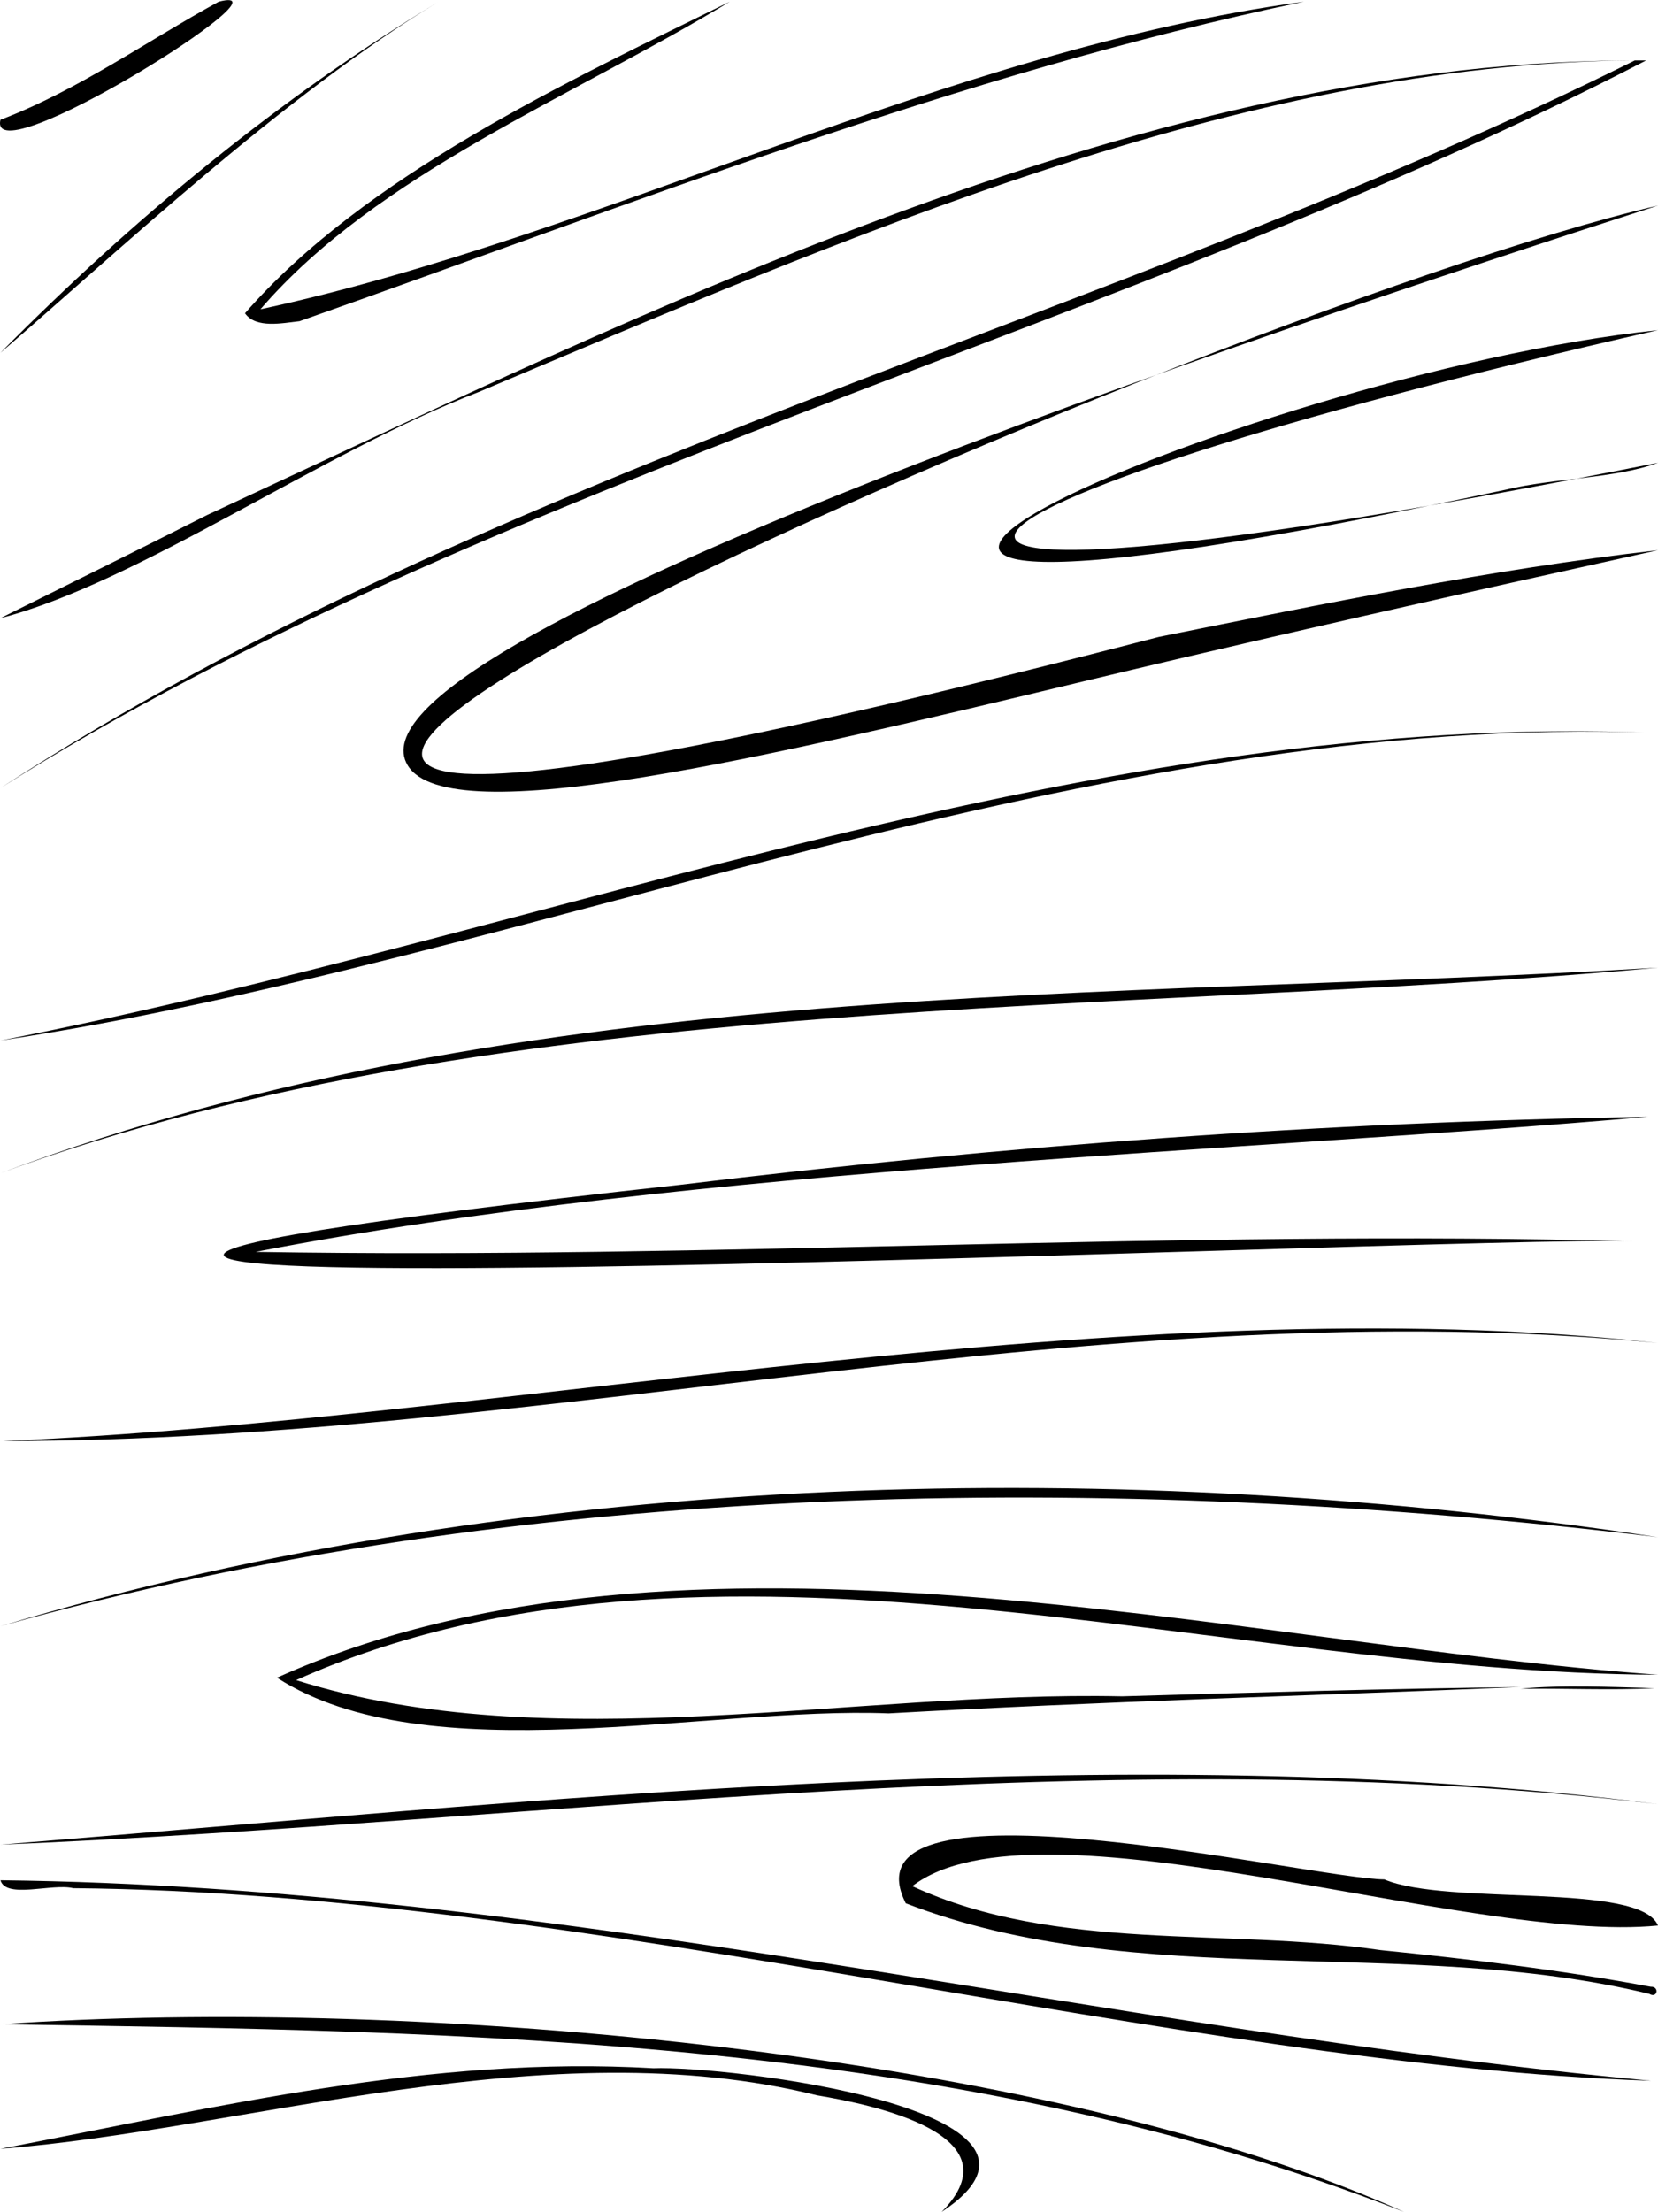 <svg width="470" height="627" viewBox="0 0 470 627" fill="none" xmlns="http://www.w3.org/2000/svg">
<path fill-rule="evenodd" clip-rule="evenodd" d="M463.562 351.842C411.267 349.893 -196.282 378.581 192.845 335.829C283.854 324.76 375.434 318.005 467.108 316.546C356.628 326.351 197.539 330.595 72.477 354.842C202.824 357.031 333.184 348.41 463.562 351.842Z" fill="black"/>
<path fill-rule="evenodd" clip-rule="evenodd" d="M0.129 223.368C142.735 130.851 315.259 90.807 463.467 17.116C351.7 17.861 238.9 67.686 135.663 111.124C91.225 128.222 39.386 164.996 0.129 175.218C19.662 165.474 39.244 155.833 58.72 145.984C185.426 87.131 326.919 16.123 466.632 17.134C321.81 92.325 138.327 135.873 0.129 223.368Z" fill="black"/>
<path fill-rule="evenodd" clip-rule="evenodd" d="M469.999 545.787C416.454 551.161 293.915 507.489 258.607 534.62C299.521 553.495 347.563 546.342 391.387 552.755C417.021 555.342 442.596 558.395 467.94 563.137C470.495 563.011 469.837 566.563 467.536 565.156C398.689 548.447 322.556 564.912 256.758 539.478C237.305 500.731 371.913 532.555 392.416 532.711C410.461 540.313 464.837 533.365 469.999 545.787Z" fill="black"/>
<path fill-rule="evenodd" clip-rule="evenodd" d="M469.998 474.699C344.625 474.145 200.641 424.119 83.931 476.22C155.811 498.867 241.727 479.212 318.099 480.82C355.723 479.712 393.393 478.624 431.017 478.187C372.548 480.59 311.263 482.318 251.898 485.651C200.469 483.634 121.011 502.934 78.508 475.536C193.931 423.735 350.318 466.044 469.998 474.699Z" fill="black"/>
<path fill-rule="evenodd" clip-rule="evenodd" d="M469.999 58.26C334.741 89.527 -155.339 306.259 328.46 180.541C375.398 171.094 422.416 161.428 469.999 155.948C452.454 159.903 379.634 175.734 307.629 193.017C218.172 214.488 127.426 236.222 115.592 216.975C94.234 182.239 360.966 93.362 469.999 58.26Z" fill="black"/>
<path fill-rule="evenodd" clip-rule="evenodd" d="M470 380.679C312.643 365.347 157.385 408.523 0.775 408.476C144.999 402.382 319.261 364.037 470 380.679Z" fill="black"/>
<path fill-rule="evenodd" clip-rule="evenodd" d="M0.129 332.523C149.579 276.391 313.066 283.686 469.999 274.272C319.824 288.074 142.615 280.038 0.129 332.523Z" fill="black"/>
<path fill-rule="evenodd" clip-rule="evenodd" d="M206.872 0.472C162.764 27.293 106.927 49.161 73.829 87.665C171.054 66.674 268.037 14.32 369.608 0.472C271.664 20.951 178.861 57.979 84.916 91.043C80.133 91.562 72.538 93.22 69.451 88.793C103.383 49.867 160.547 23.276 206.872 0.472Z" fill="black"/>
<path fill-rule="evenodd" clip-rule="evenodd" d="M20.756 535.195C14.814 533.74 1.716 538.341 0.127 532.948C157.684 534.71 311.505 575.114 468.031 589.787C334.298 585.262 167.222 536.43 20.756 535.195Z" fill="black"/>
<path fill-rule="evenodd" clip-rule="evenodd" d="M0.129 460.94C150.554 415.826 320.073 412.945 470 435.713C313.855 416.839 148.104 419.477 0.129 460.94Z" fill="black"/>
<path fill-rule="evenodd" clip-rule="evenodd" d="M398.029 626.965C271.551 577.35 134.065 575.779 0.129 573.765C118.52 565.54 297.817 581.887 398.029 626.965Z" fill="black"/>
<path fill-rule="evenodd" clip-rule="evenodd" d="M469.999 511.39C313.623 492.707 156.499 516.327 0.129 522.856C147.578 511.045 318.446 491.869 469.999 511.39Z" fill="black"/>
<path fill-rule="evenodd" clip-rule="evenodd" d="M469.999 207.774C309.725 201.418 149.37 272.583 0.131 294.928C155.613 264.67 310.608 200.98 469.999 207.774Z" fill="black"/>
<path fill-rule="evenodd" clip-rule="evenodd" d="M0.129 609.079C61.4 597.285 122.261 582.552 185.222 586.236C205.552 585.43 310.926 597.876 266.929 626.97C288.563 605.009 247.416 596.567 231.616 593.911C155.384 574.956 69.465 603.656 0.129 609.079Z" fill="black"/>
<path fill-rule="evenodd" clip-rule="evenodd" d="M469.998 93.574C246.632 144.336 207.834 183.302 469.998 131.171C457.935 135.689 440.614 135.444 426.869 138.801C139.916 199.9 351.563 106.013 469.998 93.574Z" fill="black"/>
<path fill-rule="evenodd" clip-rule="evenodd" d="M0.129 33.952C22.107 25.584 41.47 11.729 62.015 0.473C85.252 -5.458 -3.84 50.433 0.129 33.952Z" fill="black"/>
<path fill-rule="evenodd" clip-rule="evenodd" d="M0.129 99.995C37.369 62.334 79.469 27.5 124.358 0.471C80.454 26.946 33.099 71.65 0.129 99.995Z" fill="black"/>
<path fill-rule="evenodd" clip-rule="evenodd" d="M425.551 353.112C425.996 353.108 426.44 353.104 426.885 353.1C426.44 353.104 425.996 353.108 425.551 353.112Z" fill="black"/>
<path fill-rule="evenodd" clip-rule="evenodd" d="M431.027 478.68C442.385 477.514 456.858 478.176 469.089 478.51C456.492 479.142 443.691 478.493 431.027 478.68Z" fill="black"/>
</svg>
